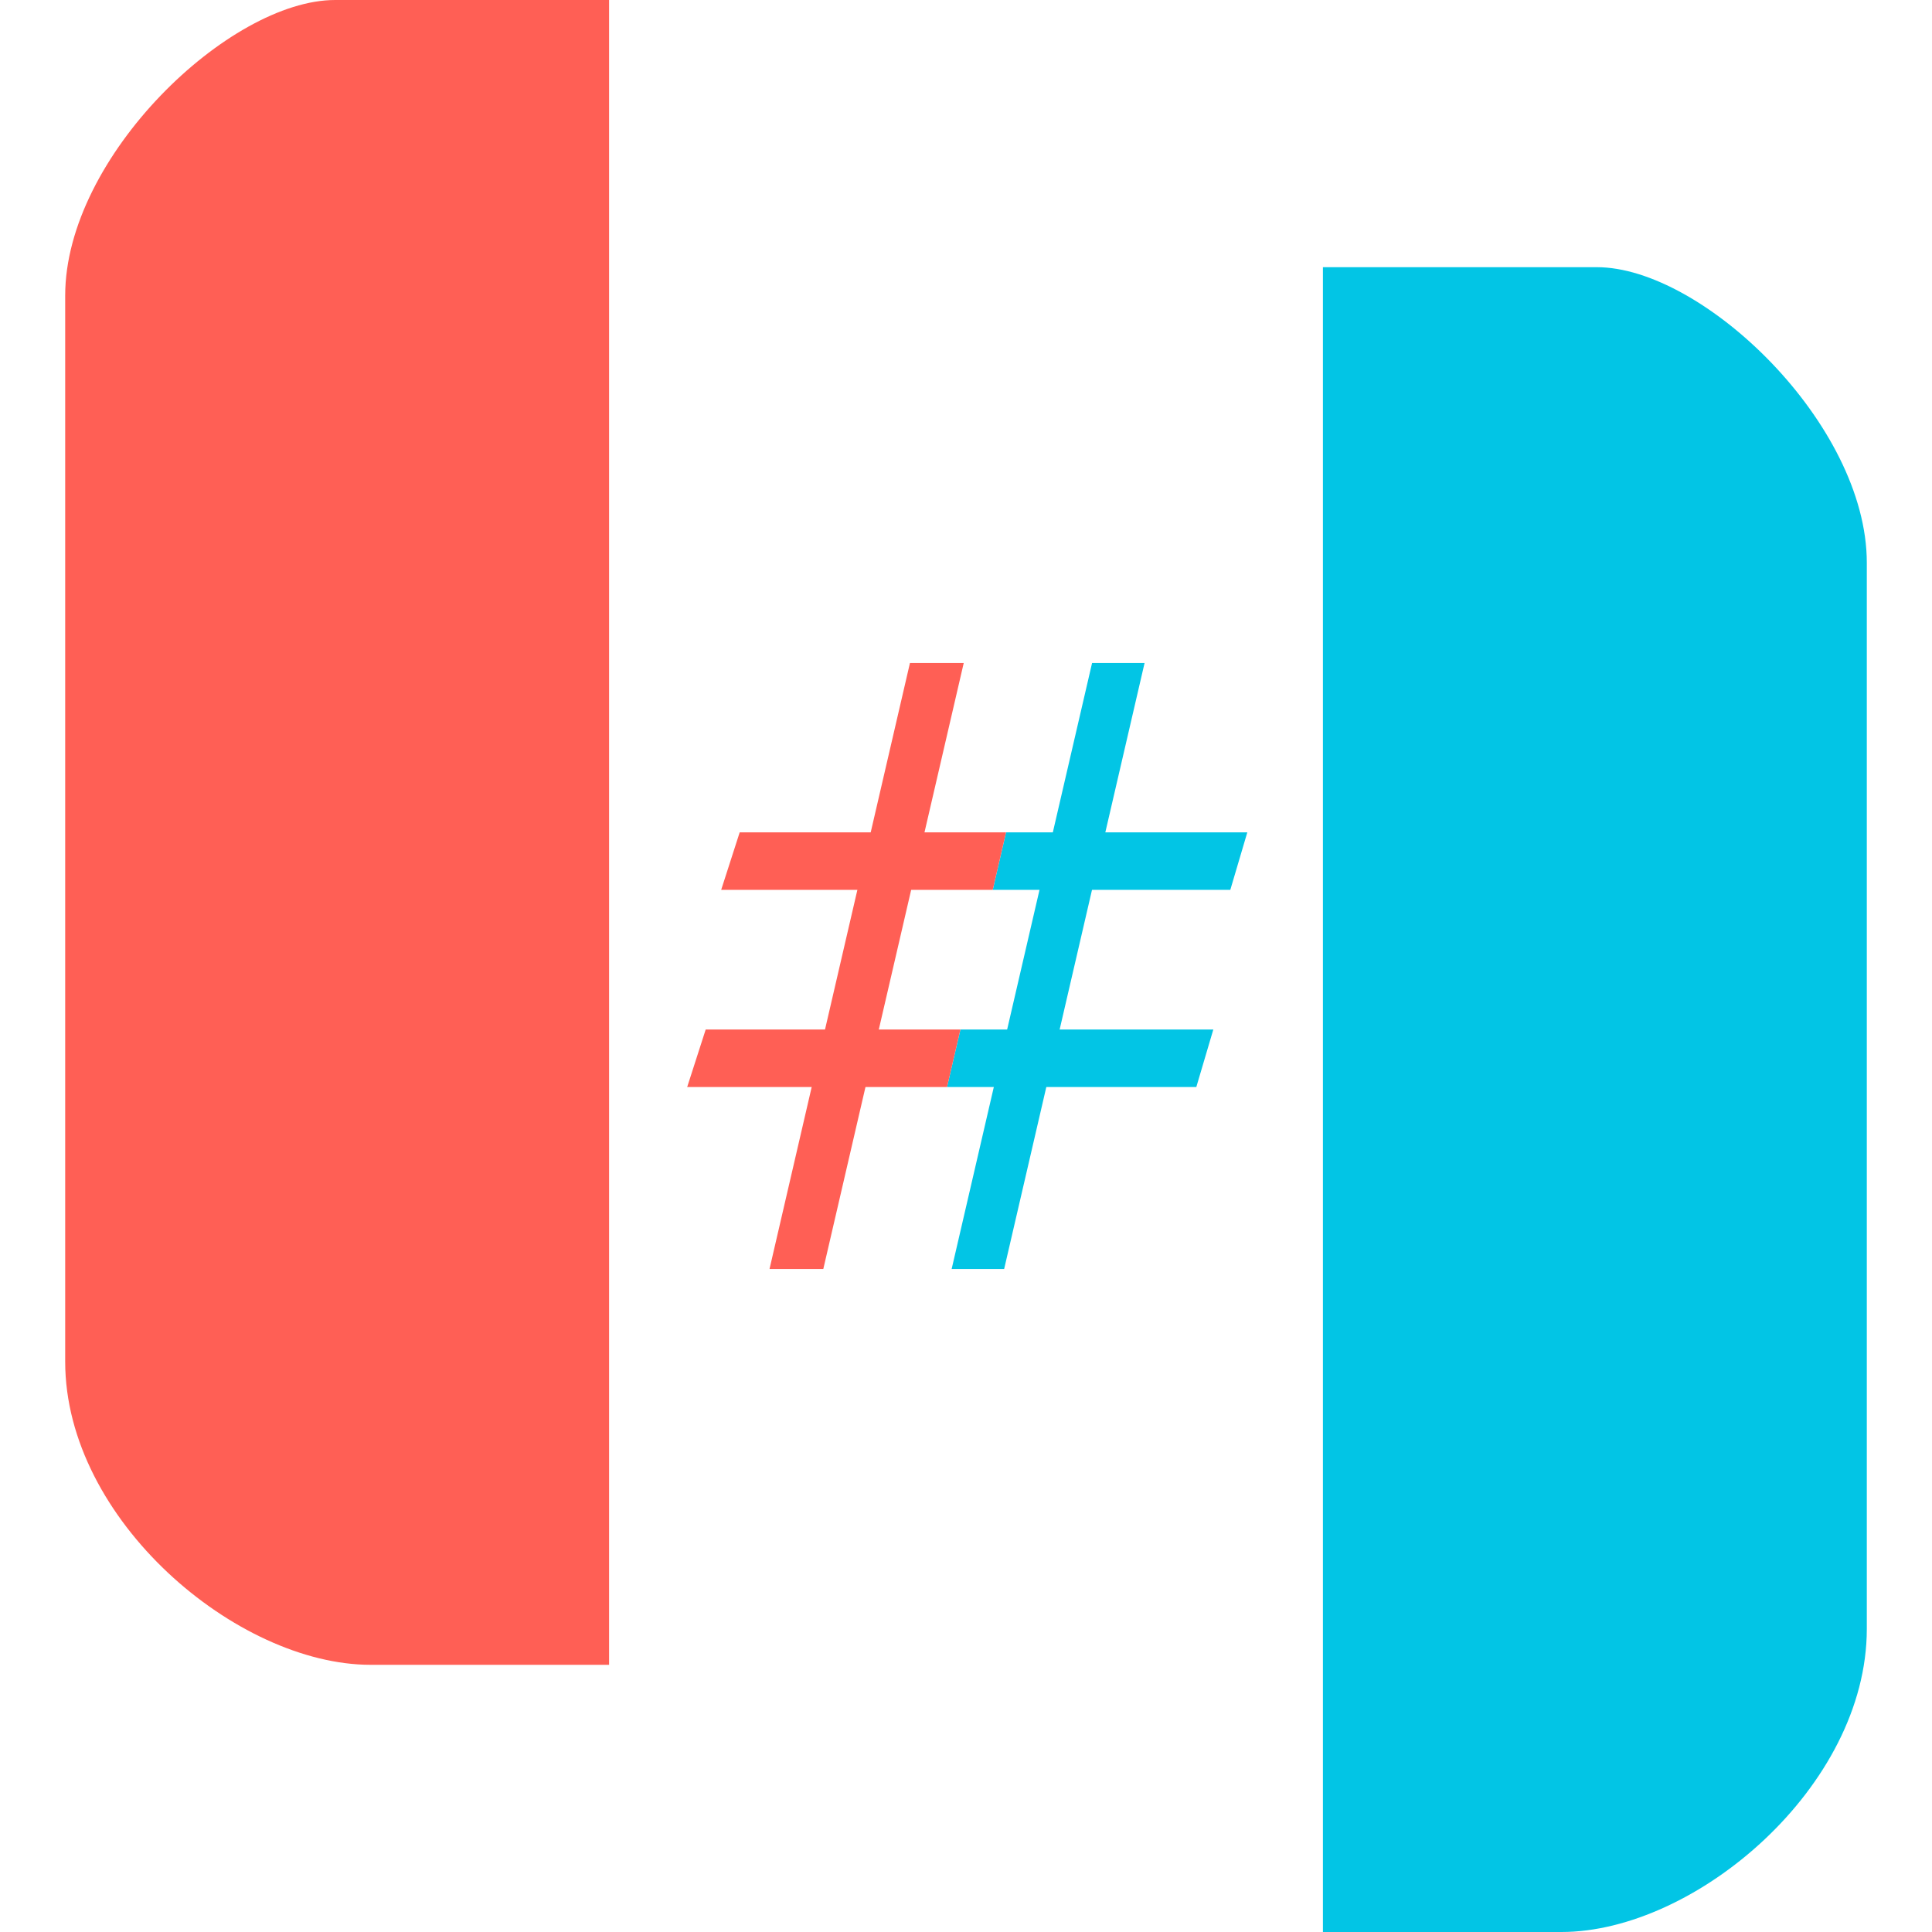 <?xml version="1.0" encoding="UTF-8" standalone="no"?>
<svg
   viewBox="0 0 255.76 255.76"
   version="1.1"
   id="svg7"
   xmlns="http://www.w3.org/2000/svg"
   xmlns:svg="http://www.w3.org/2000/svg">
  <defs
     id="defs1">
    <style
       id="style1">.cls-1{fill:#02c5e5;}.cls-2{fill:#ff5f55;}.cls-3{fill:none;}</style>
  </defs>
  <g
     id="Ebene_2"
     data-name="Ebene 2"
     transform="rotate(180,127.88,127.88)">
    <g
       id="Ebene_1-2"
       data-name="Ebene 1">
      <g
         id="Ebene_2-2"
         data-name="Ebene 2">
        <g
           id="Ebene_1-2-2"
           data-name="Ebene 1-2">
          <path
             class="cls-1"
             d="M 80.63,0 V 220.39 H 44.37 c -14,0 -35.74,-20.74 -35.74,-39.13 V 40.13 C 8.63,19.19 31.36,0 49.06,0 Z"
             id="path1" />
          <path
             class="cls-2"
             d="m 175.13,35.37 v 220.39 h 36.26 c 14,0 35.74,-20.74 35.74,-39.13 V 75.5 c 0,-20.94 -22.73,-40.13 -40.43,-40.13 z"
             id="path2" />
          <polygon
             class="cls-1"
             points="90.64,145.57 92.89,137.96 124.34,137.96 122.58,145.57 "
             id="polygon2" />
          <polygon
             class="cls-2"
             points="122.58,145.57 124.34,137.96 160.29,137.96 157.84,145.57 "
             id="polygon3" />
          <polygon
             class="cls-1"
             points="95.14,119.47 97.39,111.86 130.39,111.86 128.62,119.47 "
             id="polygon4" />
          <polygon
             class="cls-2"
             points="128.62,119.47 130.39,111.86 164.79,111.86 162.34,119.47 "
             id="polygon5" />
          <polygon
             class="cls-1"
             points="129.78,87.77 111.19,167.99 104.24,167.99 122.83,87.77 "
             id="polygon6" />
          <polygon
             class="cls-2"
             points="153.89,87.77 135.3,167.99 128.18,167.99 146.77,87.77 "
             id="polygon7" />
        </g>
        <rect
           class="cls-3"
           width="255.76"
           height="255.76"
           id="rect7"
           x="0"
           y="0" />
      </g>
    </g>
  </g>
</svg>
